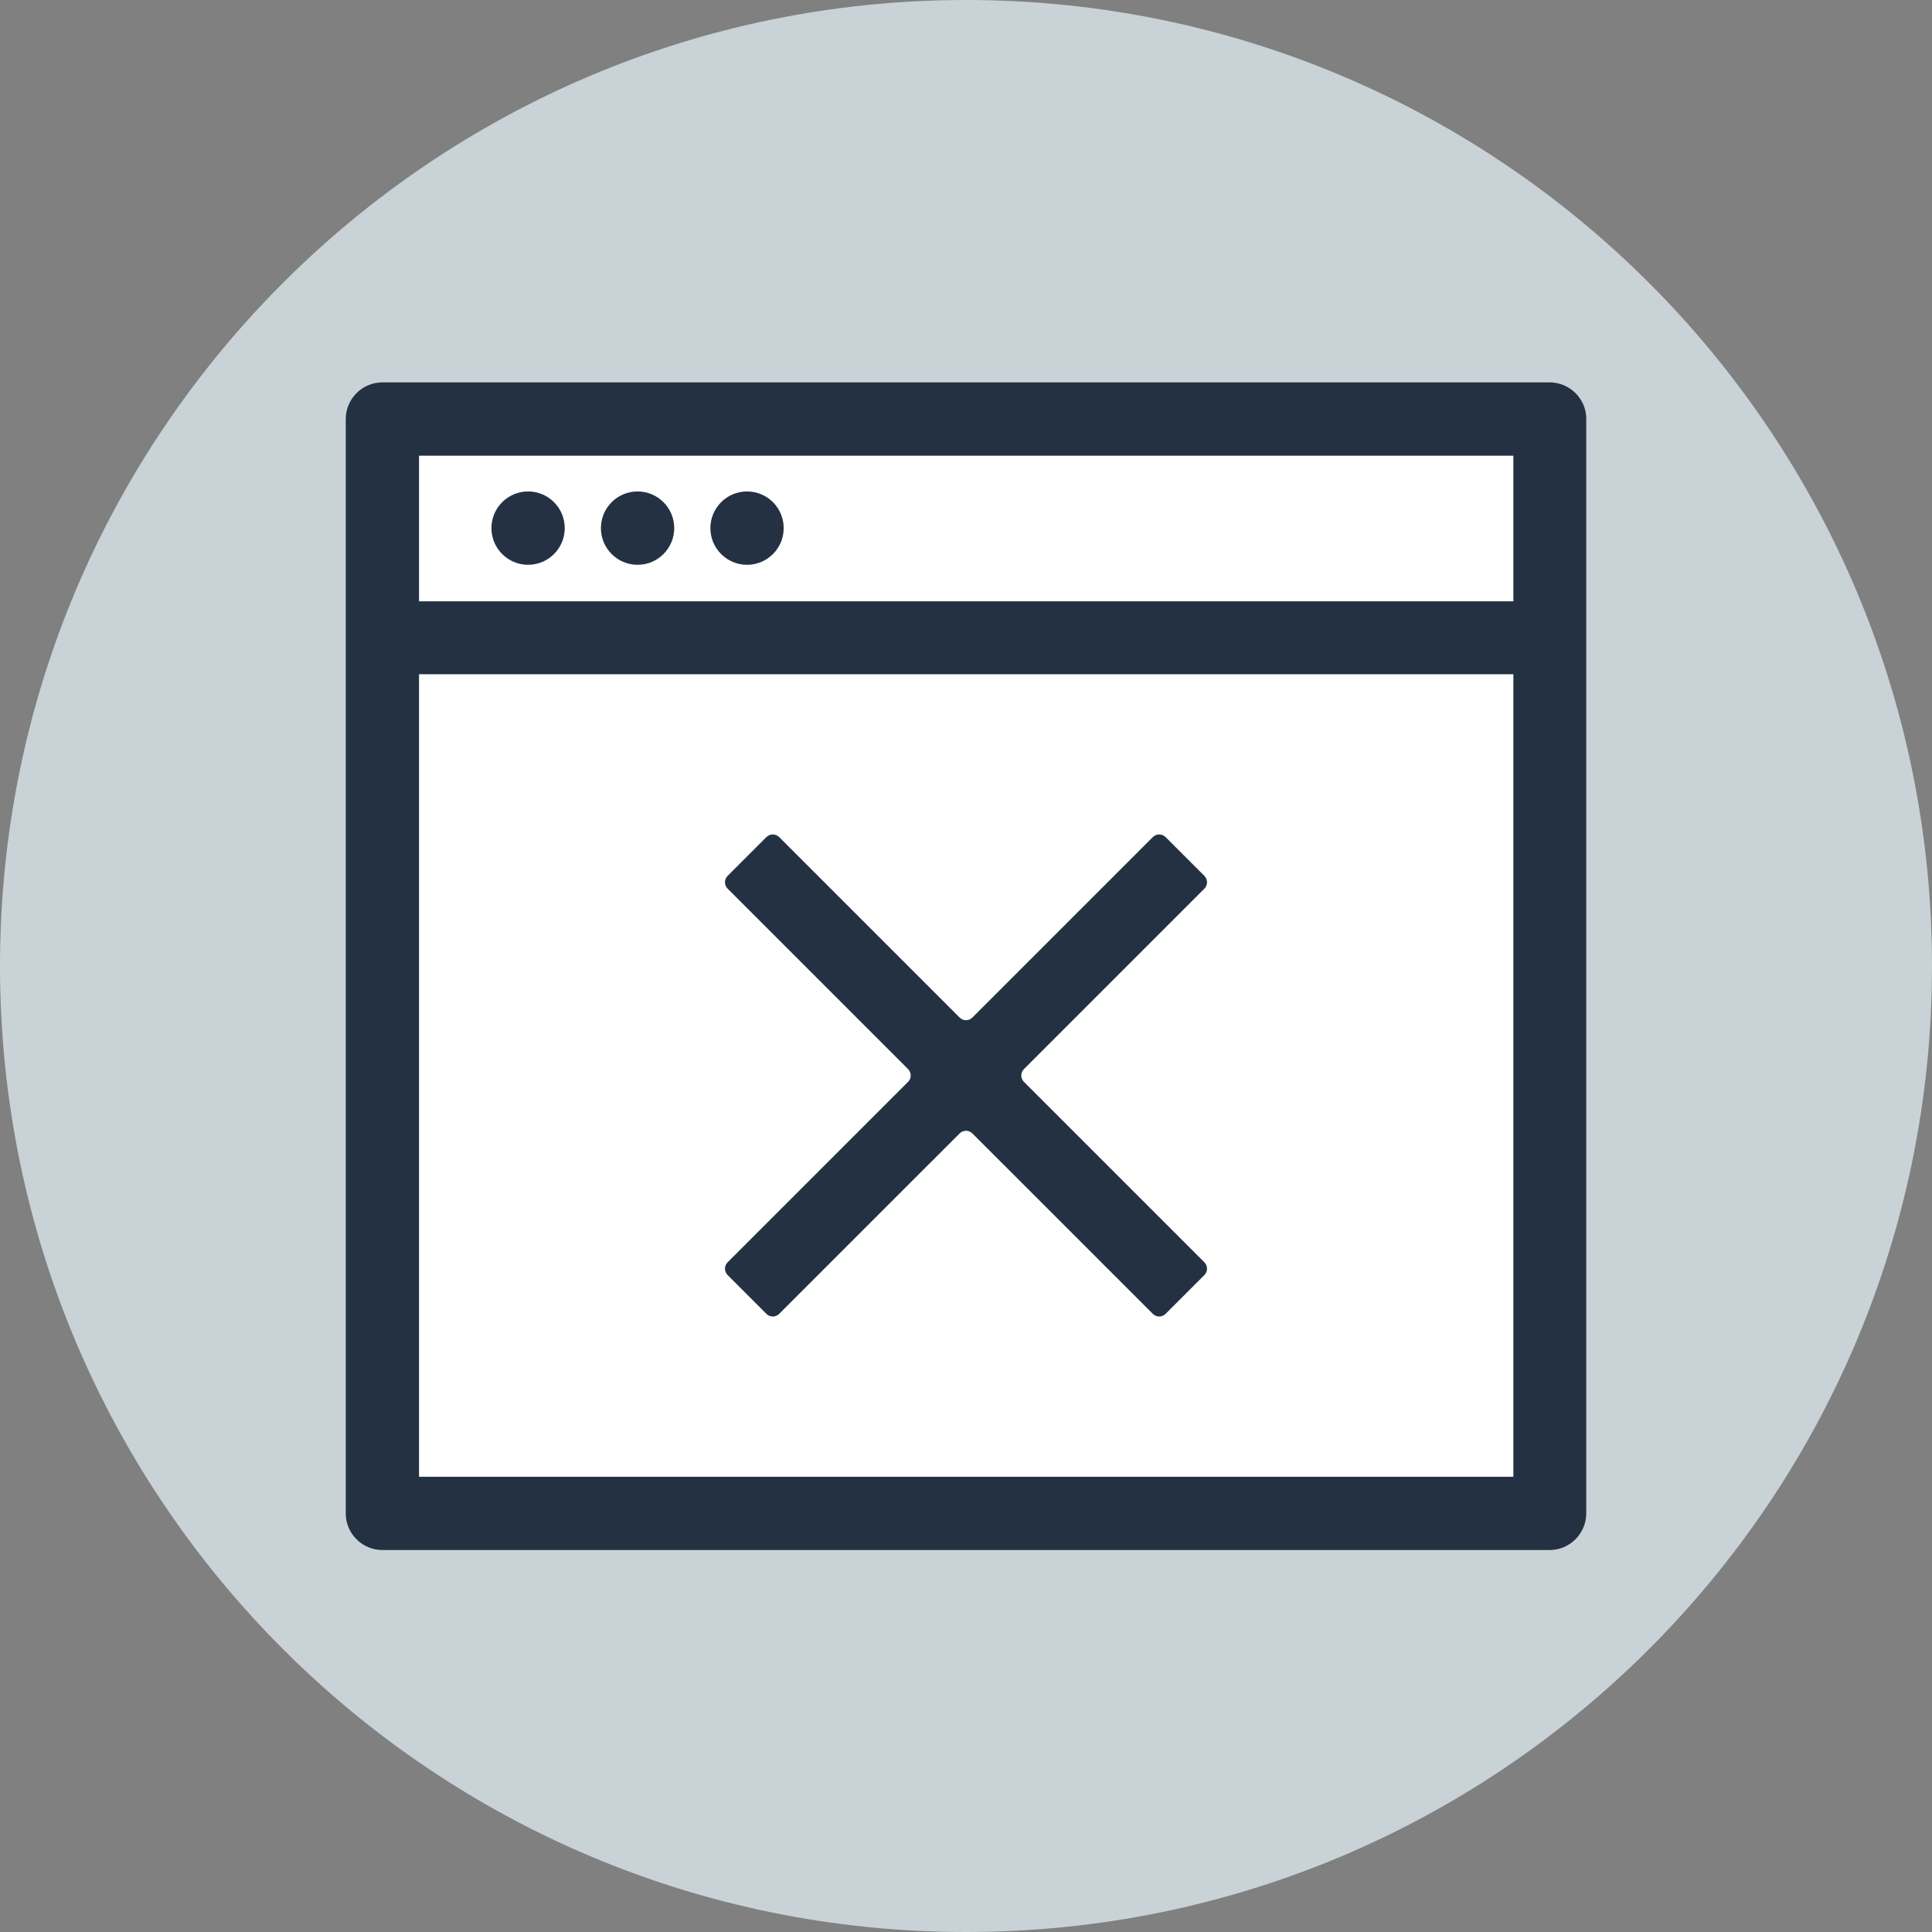 <svg width="100%" viewBox="0 0 48 48" fill="none" xmlns="http://www.w3.org/2000/svg">
  <rect x="0" y="0" width="48" height="48" fill="#808080" stroke="none"/>
  <path d="M24 48C37.255 48 48 37.255 48 24C48 10.745 37.255 0 24 0C10.745 0 0 10.745 0 24C0 37.255 10.745 48 24 48Z" fill="#C9D2D6"></path>
  <path d="M10.41 36.69H37.6V16.75H10.41V36.69ZM22.56 26.56L18.08 22.08C17.99 21.99 17.99 21.85 18.08 21.76L19.04 20.8C19.13 20.71 19.27 20.71 19.36 20.8L23.84 25.28C23.93 25.37 24.07 25.37 24.16 25.28L28.64 20.8C28.73 20.71 28.87 20.71 28.96 20.8L29.92 21.76C30.01 21.85 30.01 21.99 29.92 22.08L25.44 26.56C25.35 26.65 25.35 26.79 25.44 26.88L29.92 31.36C30.01 31.45 30.01 31.59 29.92 31.68L28.96 32.64C28.87 32.73 28.73 32.73 28.64 32.64L24.16 28.16C24.07 28.07 23.93 28.07 23.84 28.16L19.36 32.64C19.27 32.73 19.13 32.73 19.04 32.64L18.08 31.68C17.99 31.59 17.99 31.45 18.08 31.36L22.56 26.88C22.65 26.79 22.65 26.65 22.56 26.56Z" fill="white"></path>
  <path d="M10.41 14.94H37.6V11.32H10.41V14.94ZM18.56 12.22C19.06 12.22 19.47 12.63 19.47 13.13C19.47 13.63 19.06 14.04 18.56 14.04C18.06 14.04 17.65 13.63 17.65 13.13C17.66 12.62 18.06 12.22 18.56 12.22ZM15.84 12.22C16.34 12.22 16.75 12.63 16.75 13.13C16.75 13.63 16.34 14.04 15.84 14.04C15.34 14.04 14.93 13.63 14.93 13.13C14.94 12.62 15.34 12.22 15.84 12.22ZM13.12 12.22C13.62 12.22 14.03 12.63 14.03 13.13C14.03 13.63 13.62 14.04 13.12 14.04C12.62 14.04 12.21 13.63 12.21 13.13C12.22 12.62 12.62 12.22 13.12 12.22Z" fill="white"></path>
  <path d="M18.08 31.36C17.99 31.45 17.99 31.59 18.08 31.68L19.04 32.64C19.13 32.73 19.27 32.73 19.36 32.64L23.84 28.16C23.93 28.07 24.07 28.07 24.16 28.16L28.64 32.64C28.73 32.73 28.87 32.73 28.96 32.64L29.92 31.68C30.01 31.59 30.01 31.45 29.92 31.36L25.44 26.88C25.35 26.79 25.35 26.65 25.44 26.56L29.92 22.08C30.01 21.99 30.01 21.85 29.92 21.76L28.96 20.8C28.87 20.71 28.73 20.71 28.64 20.8L24.16 25.28C24.07 25.37 23.93 25.37 23.84 25.28L19.36 20.8C19.27 20.71 19.13 20.71 19.04 20.8L18.08 21.76C17.99 21.85 17.99 21.99 18.08 22.08L22.56 26.56C22.65 26.65 22.65 26.79 22.56 26.88L18.08 31.36Z" fill="#243142"></path>
  <path d="M38.5 9.5H9.5C9 9.5 8.59 9.91 8.59 10.41V15.85V37.6C8.59 38.1 9 38.51 9.5 38.51H38.5C39 38.51 39.41 38.1 39.41 37.6V15.84V10.4C39.41 9.91 39 9.5 38.5 9.5ZM37.59 36.69H10.41V16.75H37.6V36.69H37.59ZM37.59 14.94H10.41V11.32H37.6V14.94H37.59Z" fill="#243142"></path>
  <path d="M13.12 14.03C13.623 14.03 14.03 13.623 14.03 13.12C14.03 12.617 13.623 12.21 13.12 12.21C12.618 12.21 12.21 12.617 12.21 13.12C12.21 13.623 12.618 14.03 13.12 14.03Z" fill="#243142"></path>
  <path d="M15.84 14.03C16.343 14.03 16.75 13.623 16.75 13.12C16.75 12.617 16.343 12.21 15.84 12.21C15.338 12.21 14.93 12.617 14.93 13.12C14.93 13.623 15.338 14.03 15.84 14.03Z" fill="#243142"></path>
  <path d="M18.56 14.03C19.063 14.03 19.47 13.623 19.47 13.12C19.47 12.617 19.063 12.21 18.56 12.21C18.058 12.21 17.65 12.617 17.65 13.12C17.65 13.623 18.058 14.03 18.56 14.03Z" fill="#243142"></path>
</svg>
